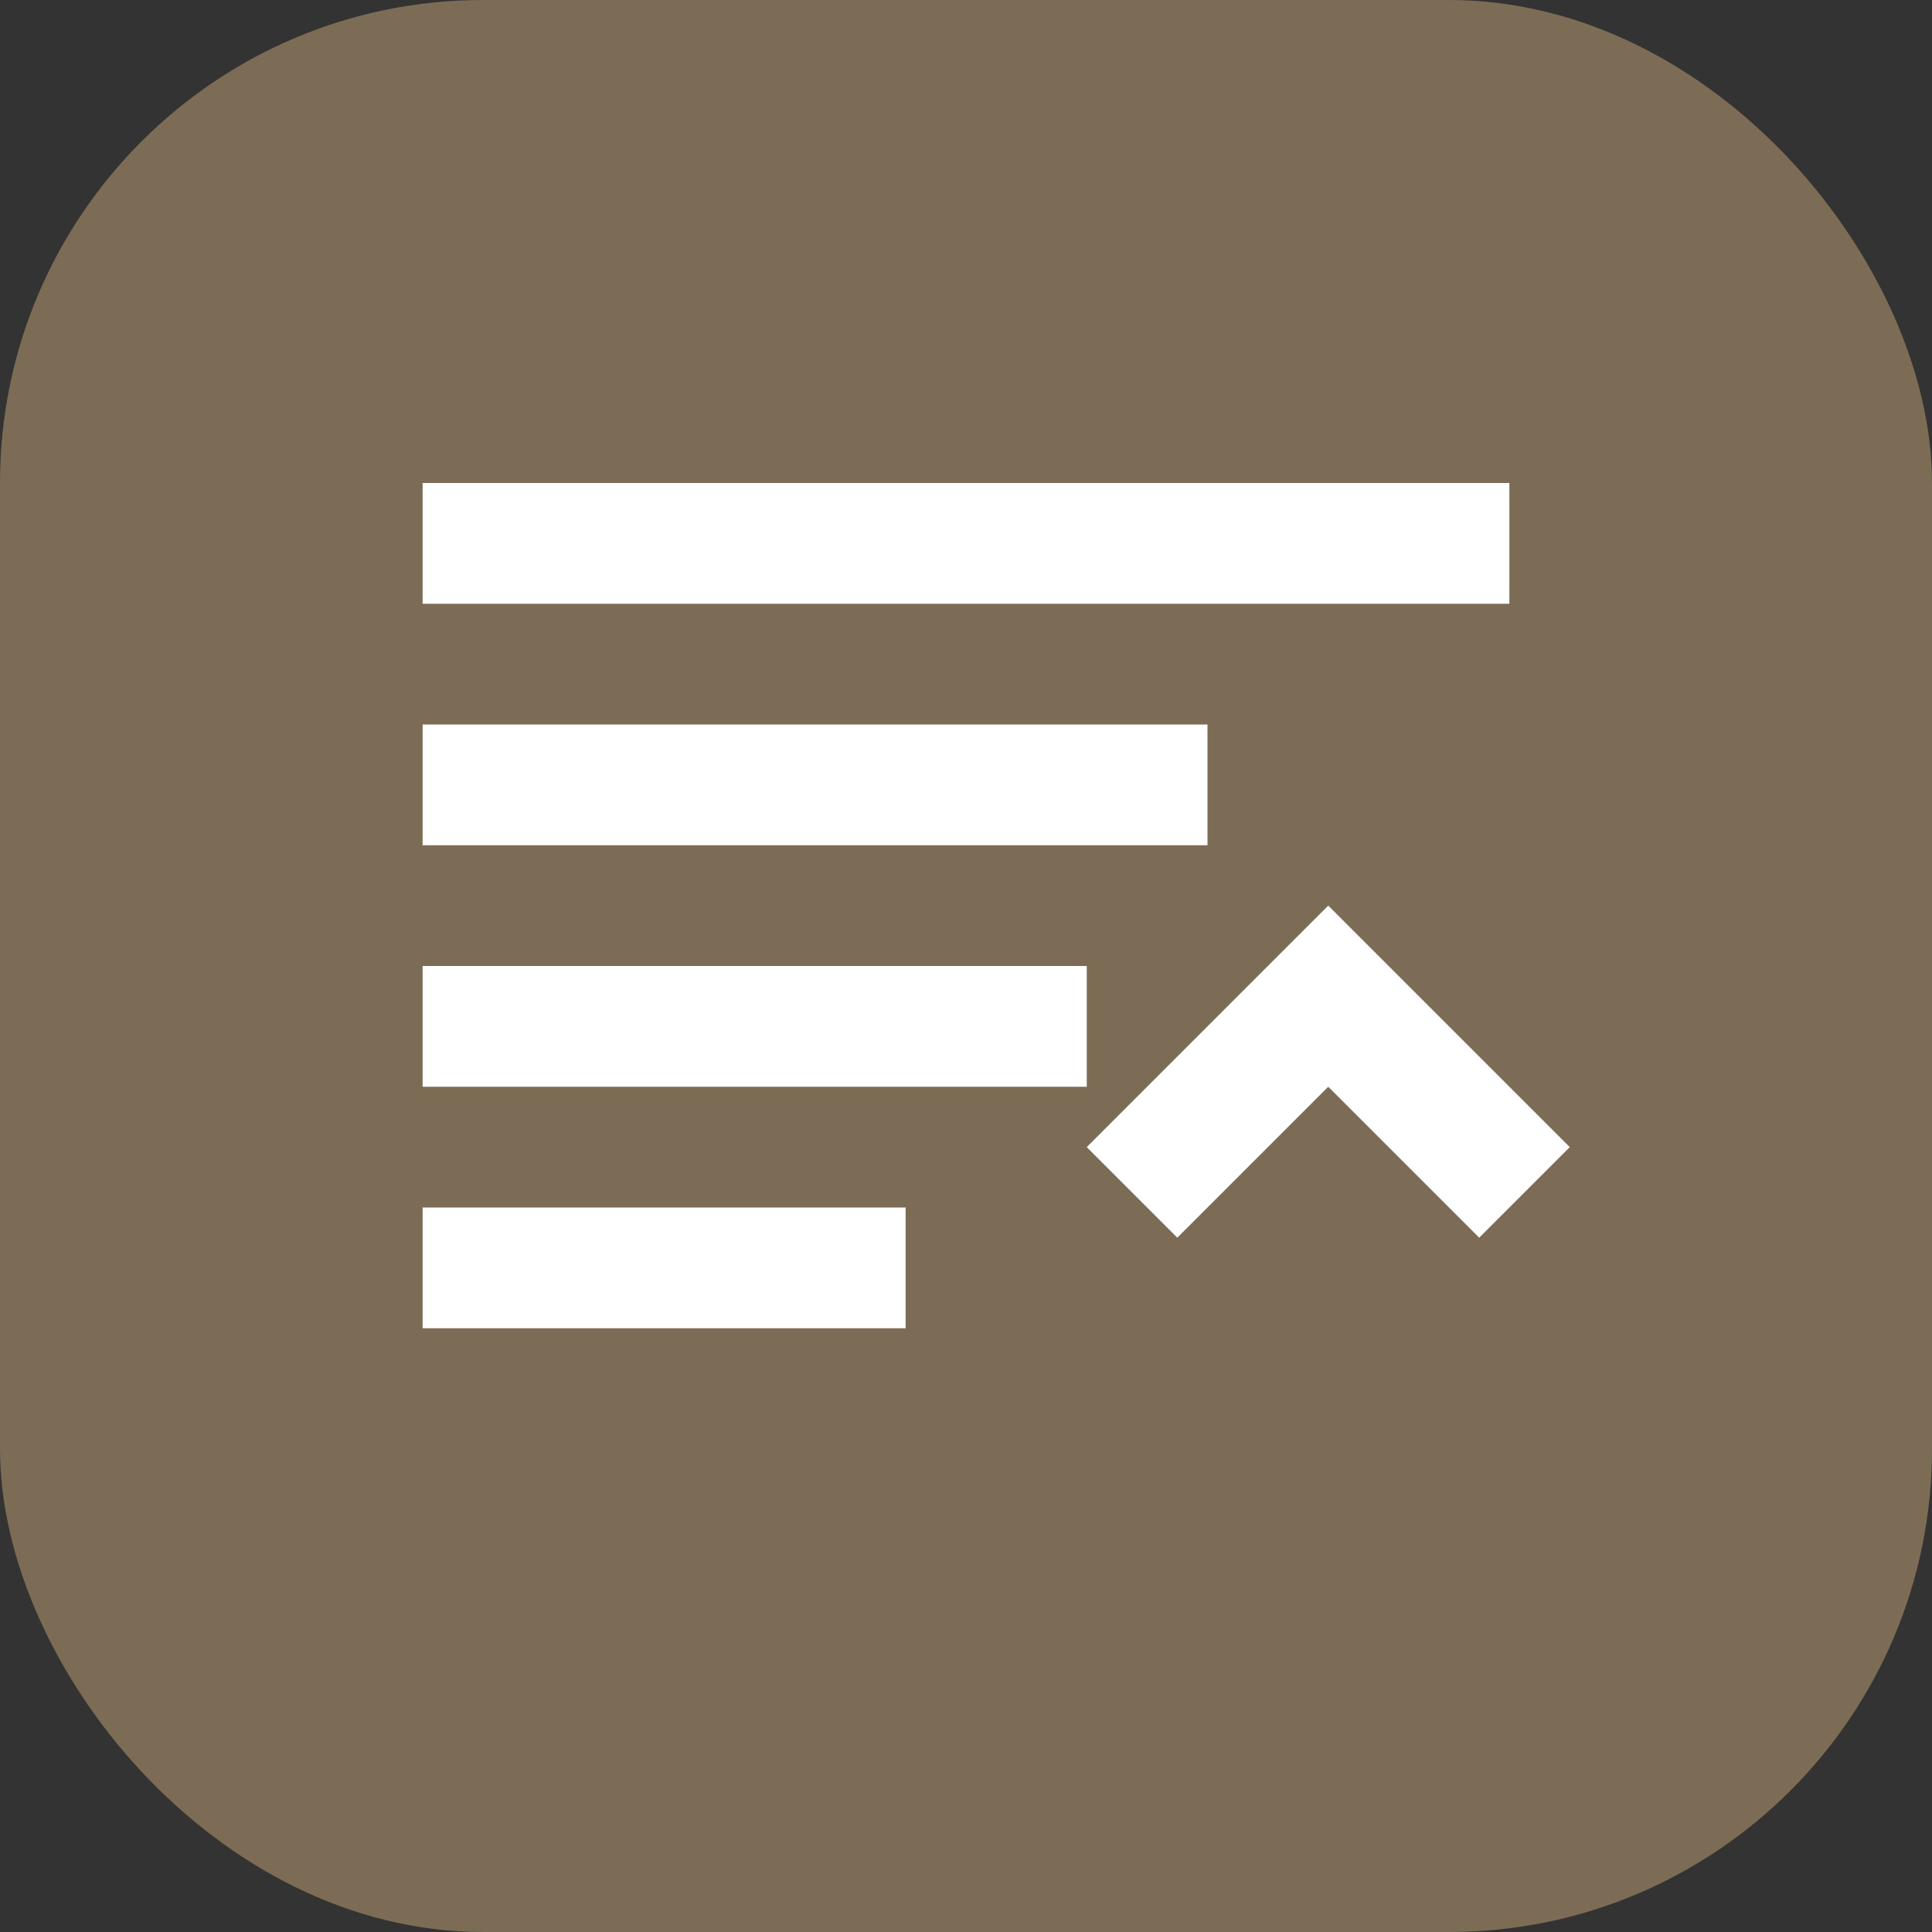 <?xml version="1.0" encoding="UTF-8" standalone="no"?>
<svg width="32" height="32" viewBox="0 0 32 32" fill="none" xmlns="http://www.w3.org/2000/svg">
  <rect x="0" y="0" width="32" height="32" fill="#333333" stroke="none"/>
  <rect width="32" height="32" rx="8" fill="#7d6c55"/>
  <path d="M7 8H25V10H7V8Z" fill="white"/>
  <path d="M7 12H20V14H7V12Z" fill="white"/>
  <path d="M7 16H18V18H7V16Z" fill="white"/>
  <path d="M7 20H15V22H7V20Z" fill="white"/>
  <path d="M22 15L26 19L24.5 20.5L22 18L19.5 20.5L18 19L22 15Z" fill="white"/>
</svg>
